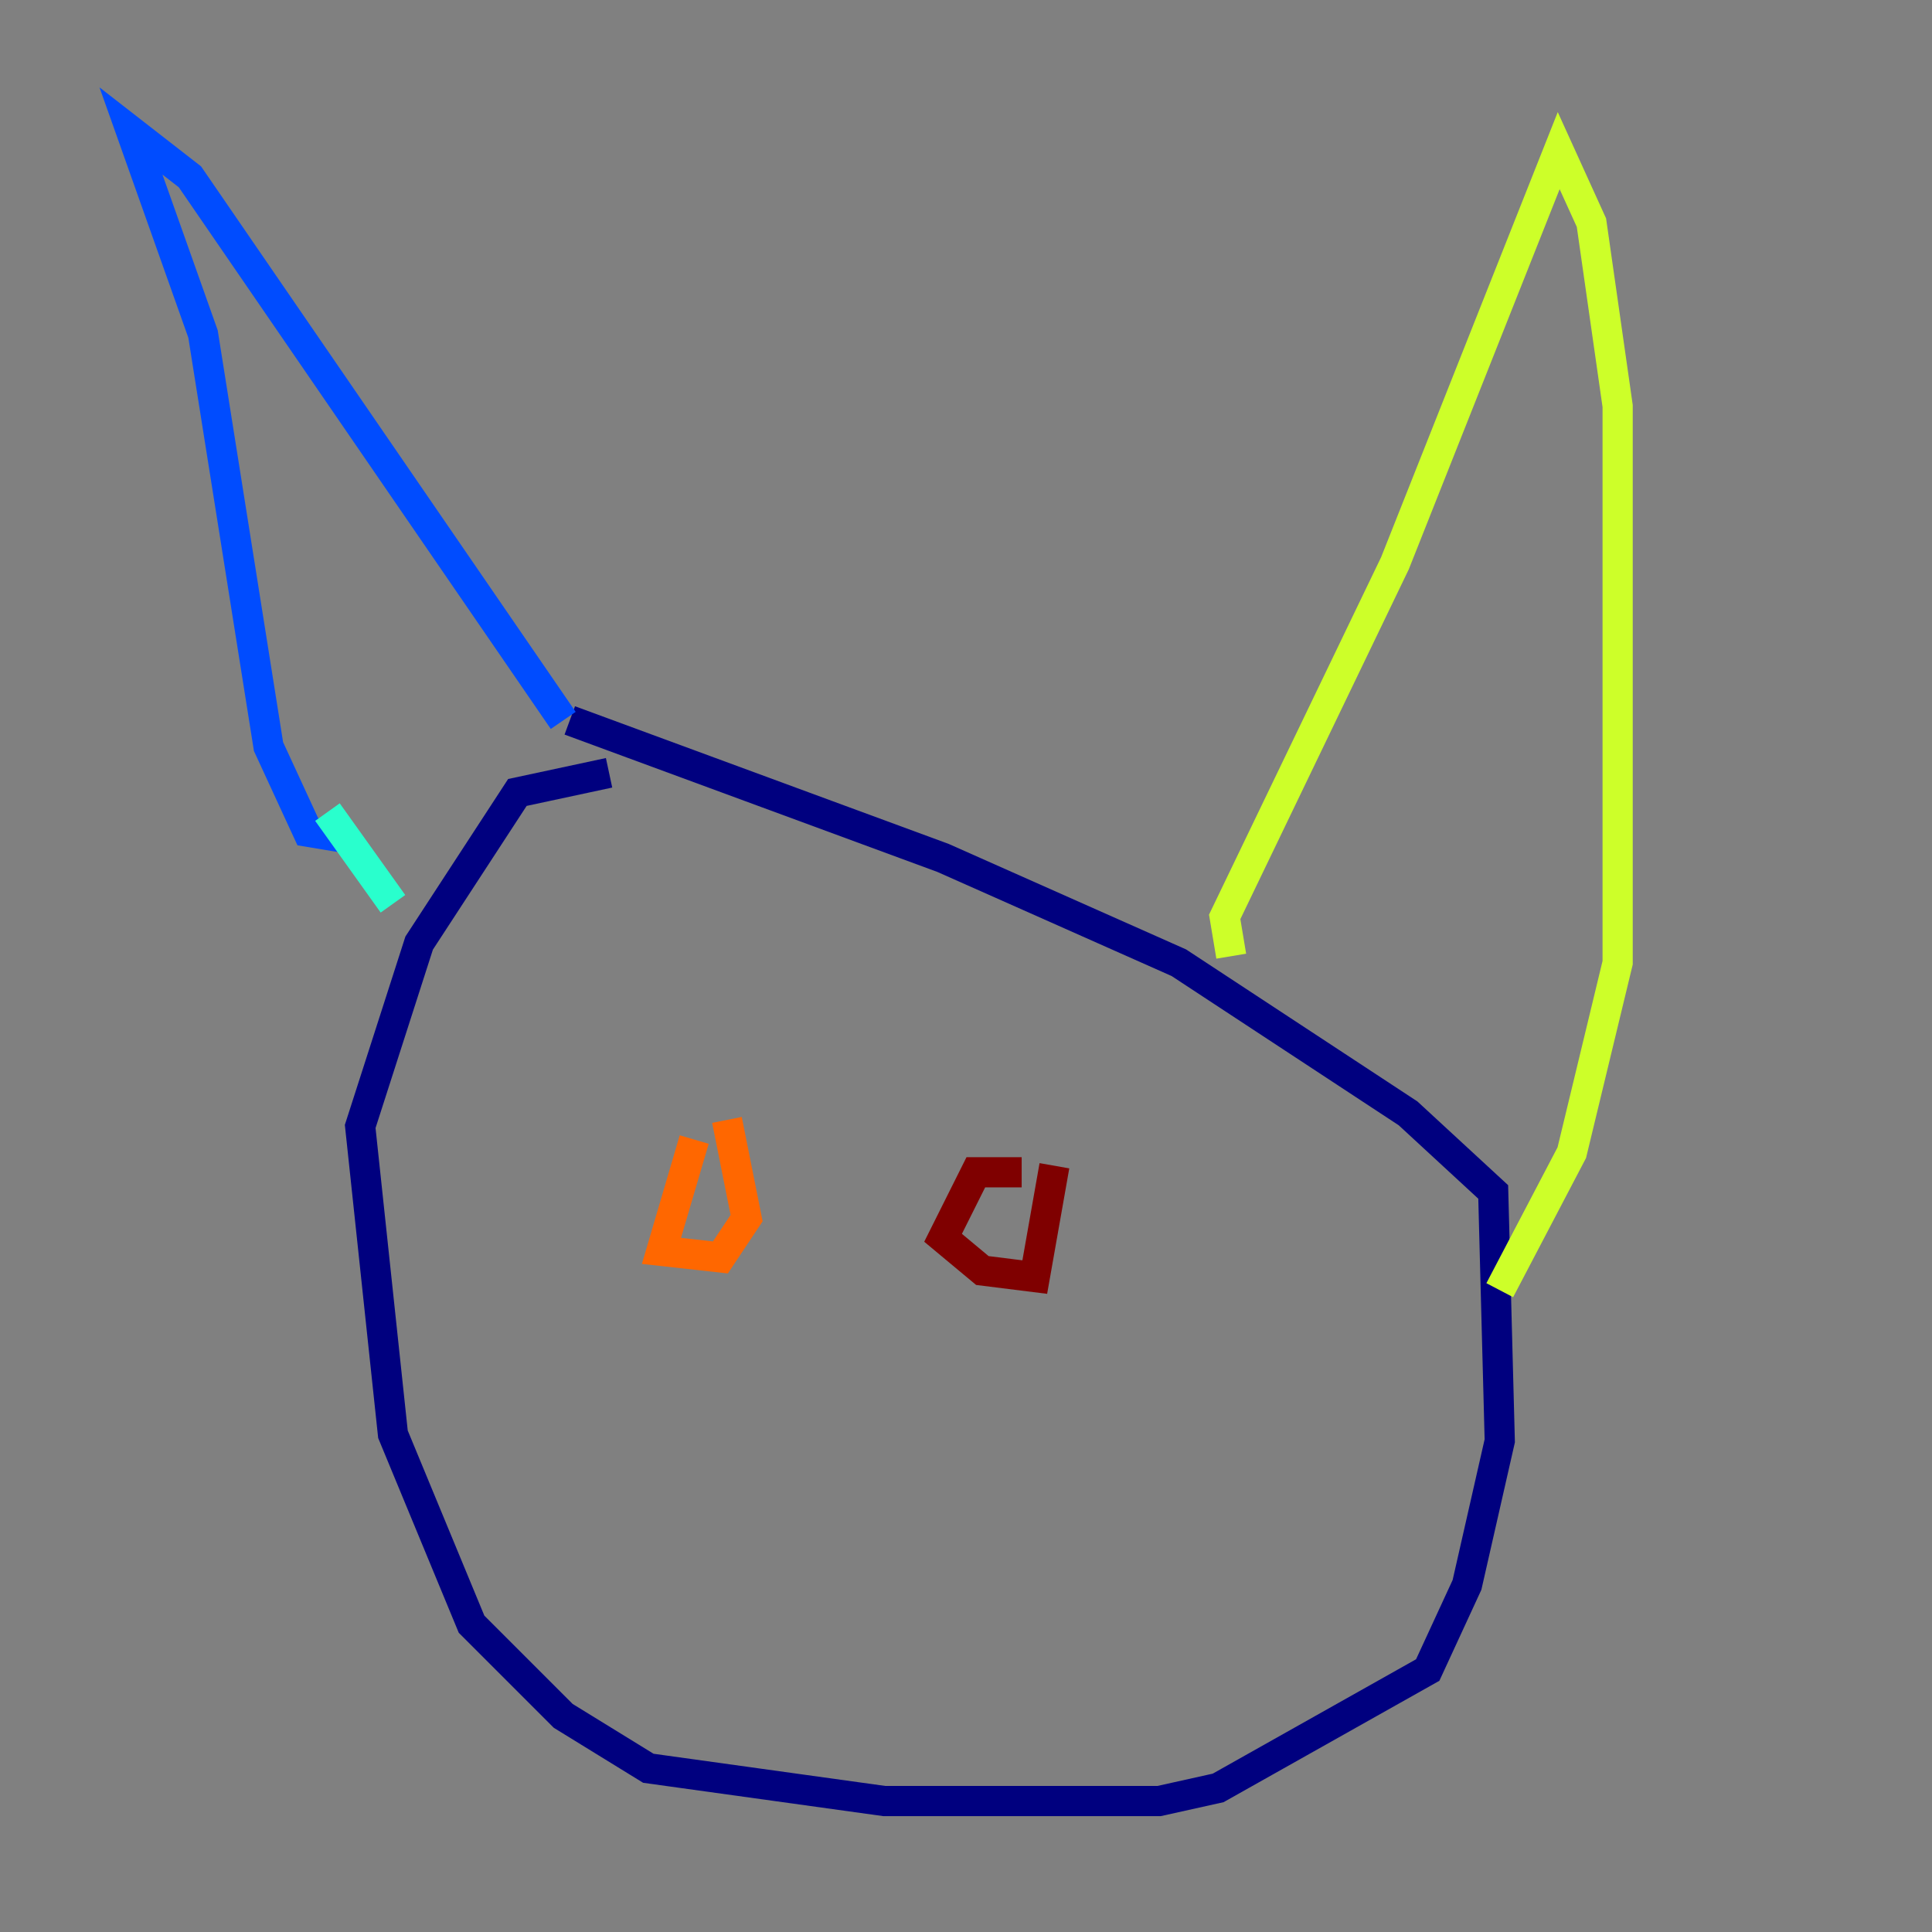 <?xml version="1.0" encoding="utf-8" ?>
<svg baseProfile="tiny" height="128" version="1.2" viewBox="0,0,128,128" width="128" xmlns="http://www.w3.org/2000/svg" xmlns:ev="http://www.w3.org/2001/xml-events" xmlns:xlink="http://www.w3.org/1999/xlink"><rect x="0" y="0" width="128" height="128" fill="#808080" stroke="none"/><defs /><polyline fill="none" points="40.352,51.2 34.278,52.502 27.77,62.481 23.864,74.63 26.034,95.024 31.241,107.607 37.315,113.681 42.956,117.153 58.576,119.322 76.8,119.322 80.705,118.454 94.59,110.644 97.193,105.003 99.363,95.458 98.929,78.969 93.288,73.763 78.102,63.783 62.481,56.841 37.749,47.729" stroke="#00007f" stroke-width="2" /><polyline fill="none" points="22.997,55.539 20.393,55.105 17.79,49.464 13.451,22.129 8.678,8.678 12.583,11.715 37.315,47.729" stroke="#004cff" stroke-width="2" /><polyline fill="none" points="21.695,53.803 26.034,59.878" stroke="#29ffcd" stroke-width="2" /><polyline fill="none" points="81.573,63.349 81.139,60.746 92.42,37.315 103.268,9.98 105.437,14.752 107.173,26.902 107.173,63.783 104.136,76.366 99.363,85.478" stroke="#cdff29" stroke-width="2" /><polyline fill="none" points="45.993,75.498 43.824,82.875 47.729,83.308 49.464,80.705 48.163,74.197" stroke="#ff6700" stroke-width="2" /><polyline fill="none" points="67.688,77.668 64.651,77.668 62.481,82.007 65.085,84.176 68.556,84.61 69.858,77.234" stroke="#7f0000" stroke-width="2" /></svg>